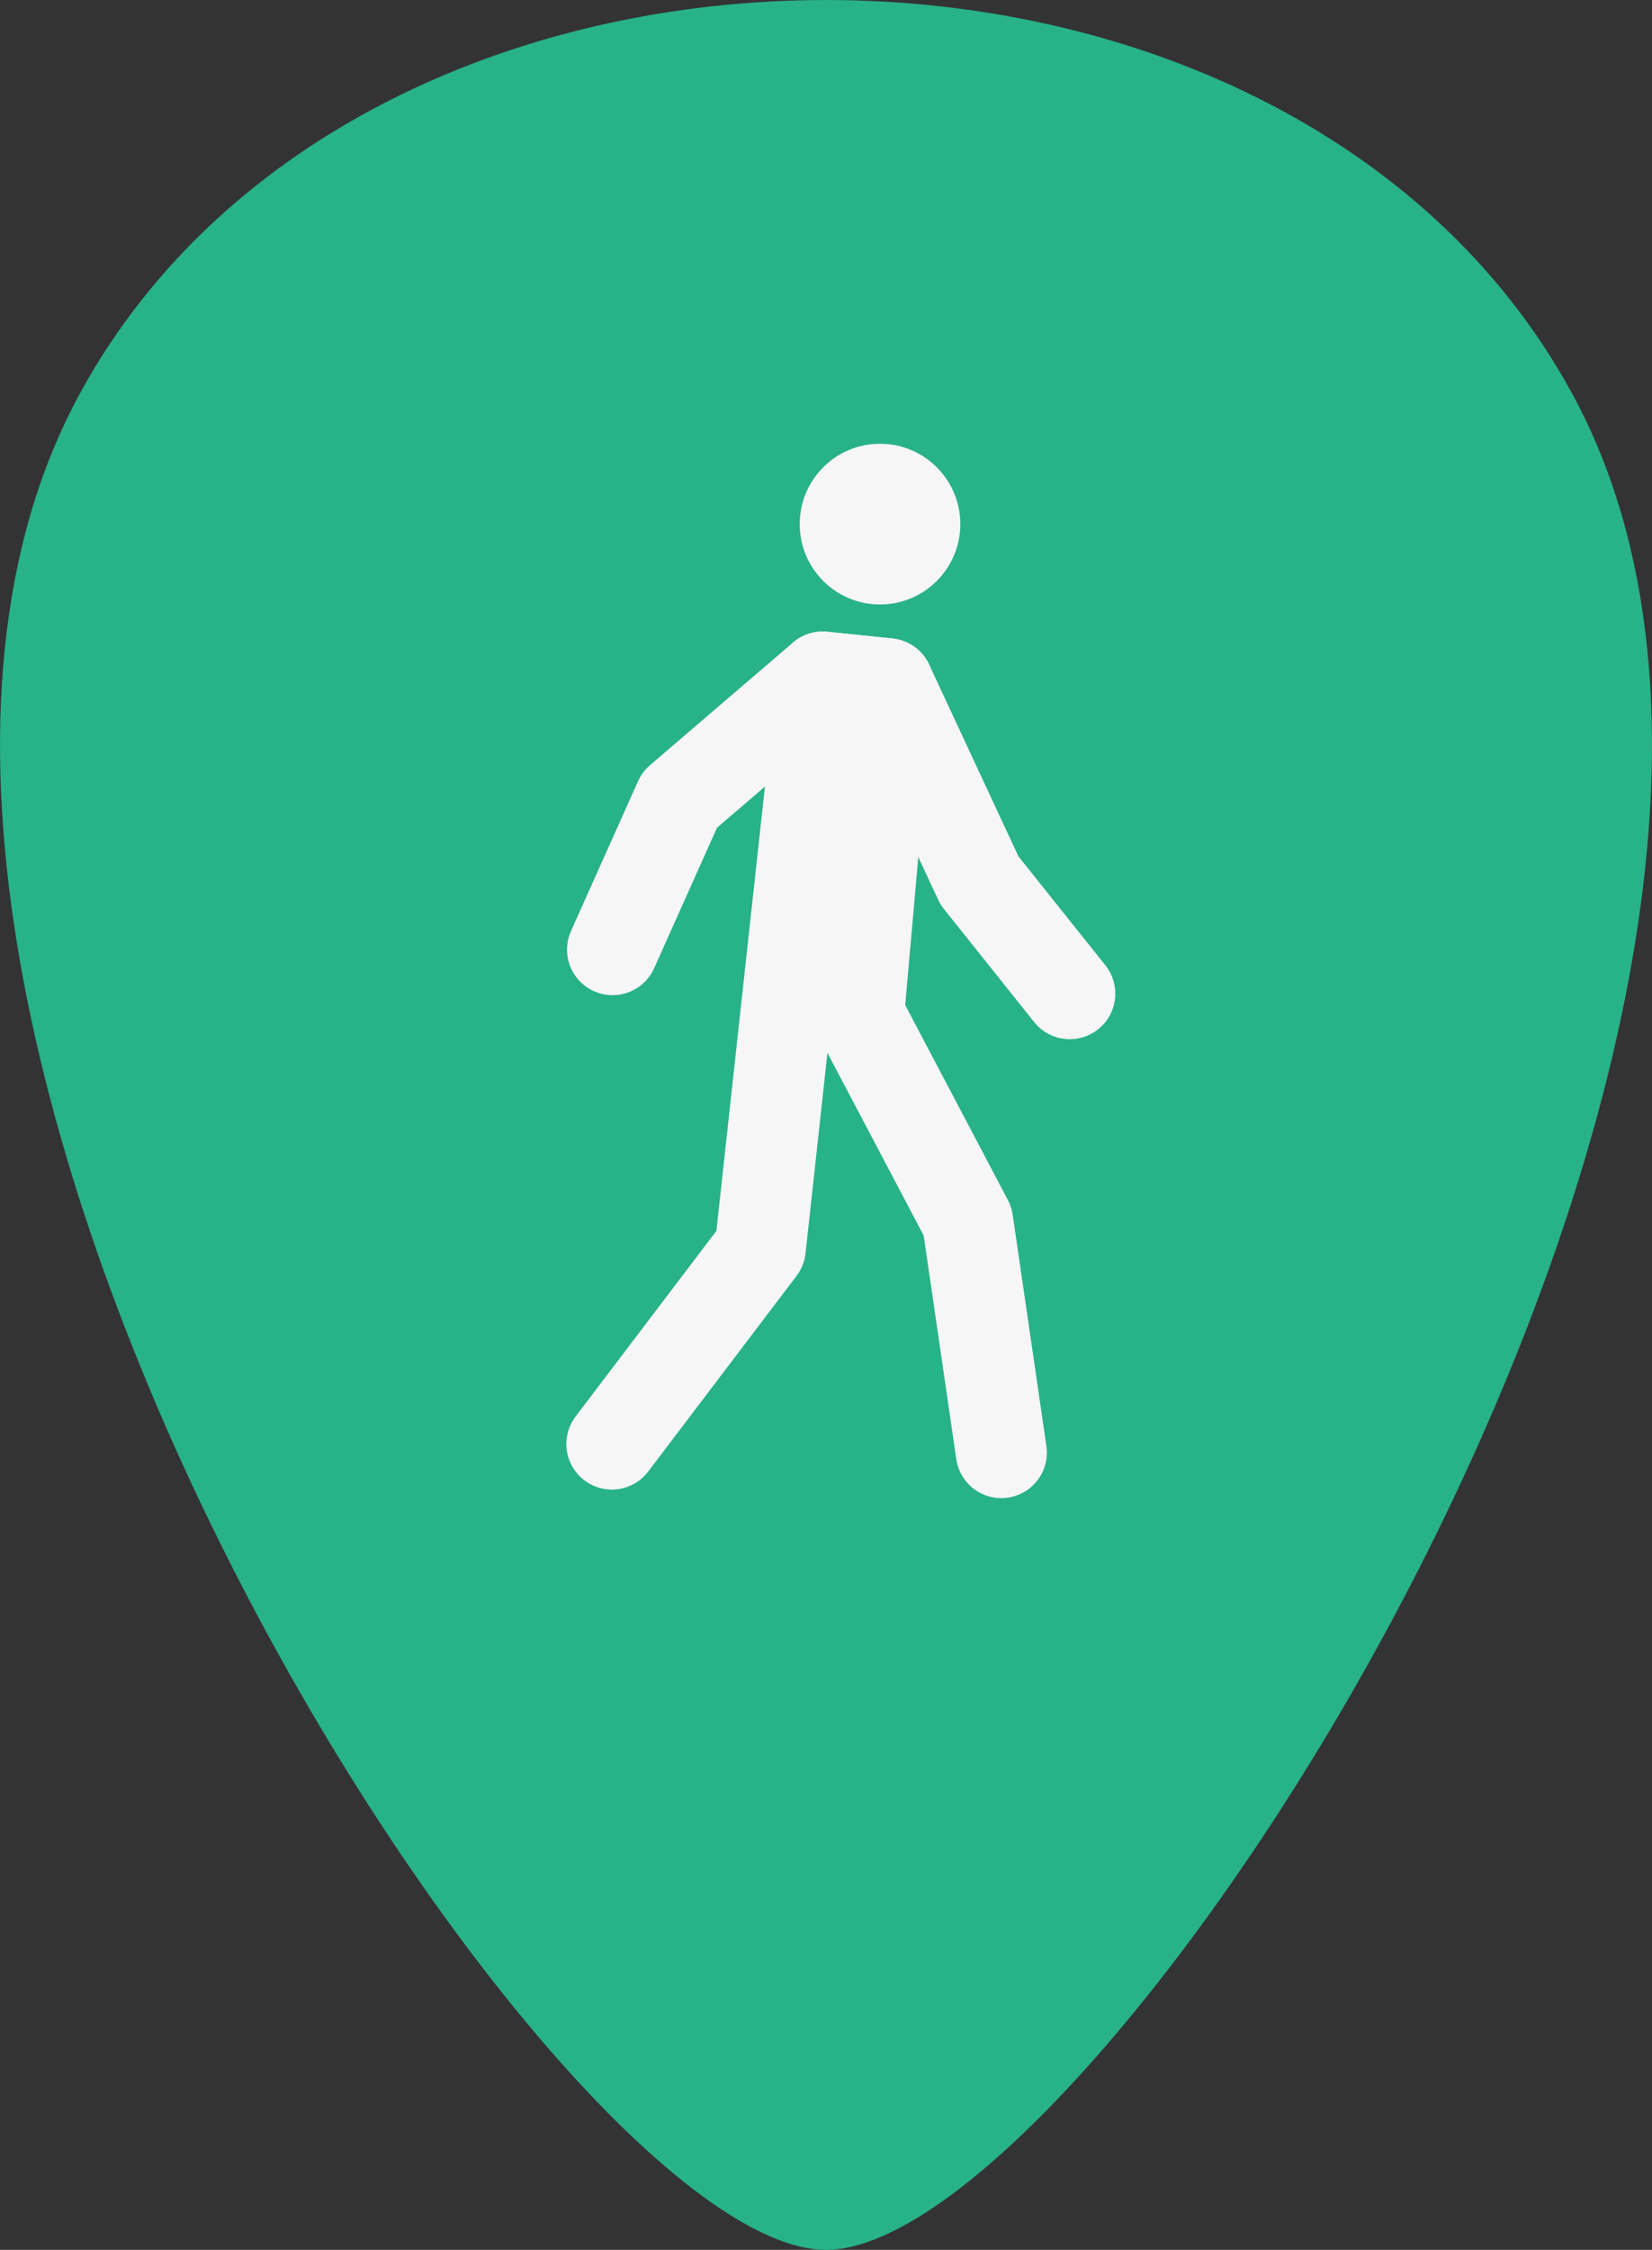 <svg id="Ebene_1" data-name="Ebene 1" xmlns="http://www.w3.org/2000/svg" viewBox="0 0 360 490"><rect x="0" y="0" width="360" height="490" fill="#333333" stroke="none"/><defs><style>.cls-1{fill:#28b288;}.cls-2{fill:none;stroke:#f6f6f6;stroke-linecap:round;stroke-linejoin:round;stroke-width:19.84px;}.cls-3{fill:#f6f6f6;}</style></defs><path class="cls-1" d="M17.48,85.57C-55.52,219.1,120,490,180,490S415.52,219.1,342.52,85.57C280.16-28.52,79.84-28.52,17.48,85.57Z" transform="translate(0 0)"/><polyline class="cls-2" points="133.34 314.5 165.68 271.88 179.28 147.46 193.49 148.93 187.12 220.94 210.86 265.98 218.21 316.36"/><circle class="cls-3" cx="191.77" cy="114.15" r="17.5"/><polyline class="cls-2" points="133.49 206.82 148.1 174.19 179.28 147.46 193.49 148.93 213.45 191.79 233.12 216.41"/></svg>